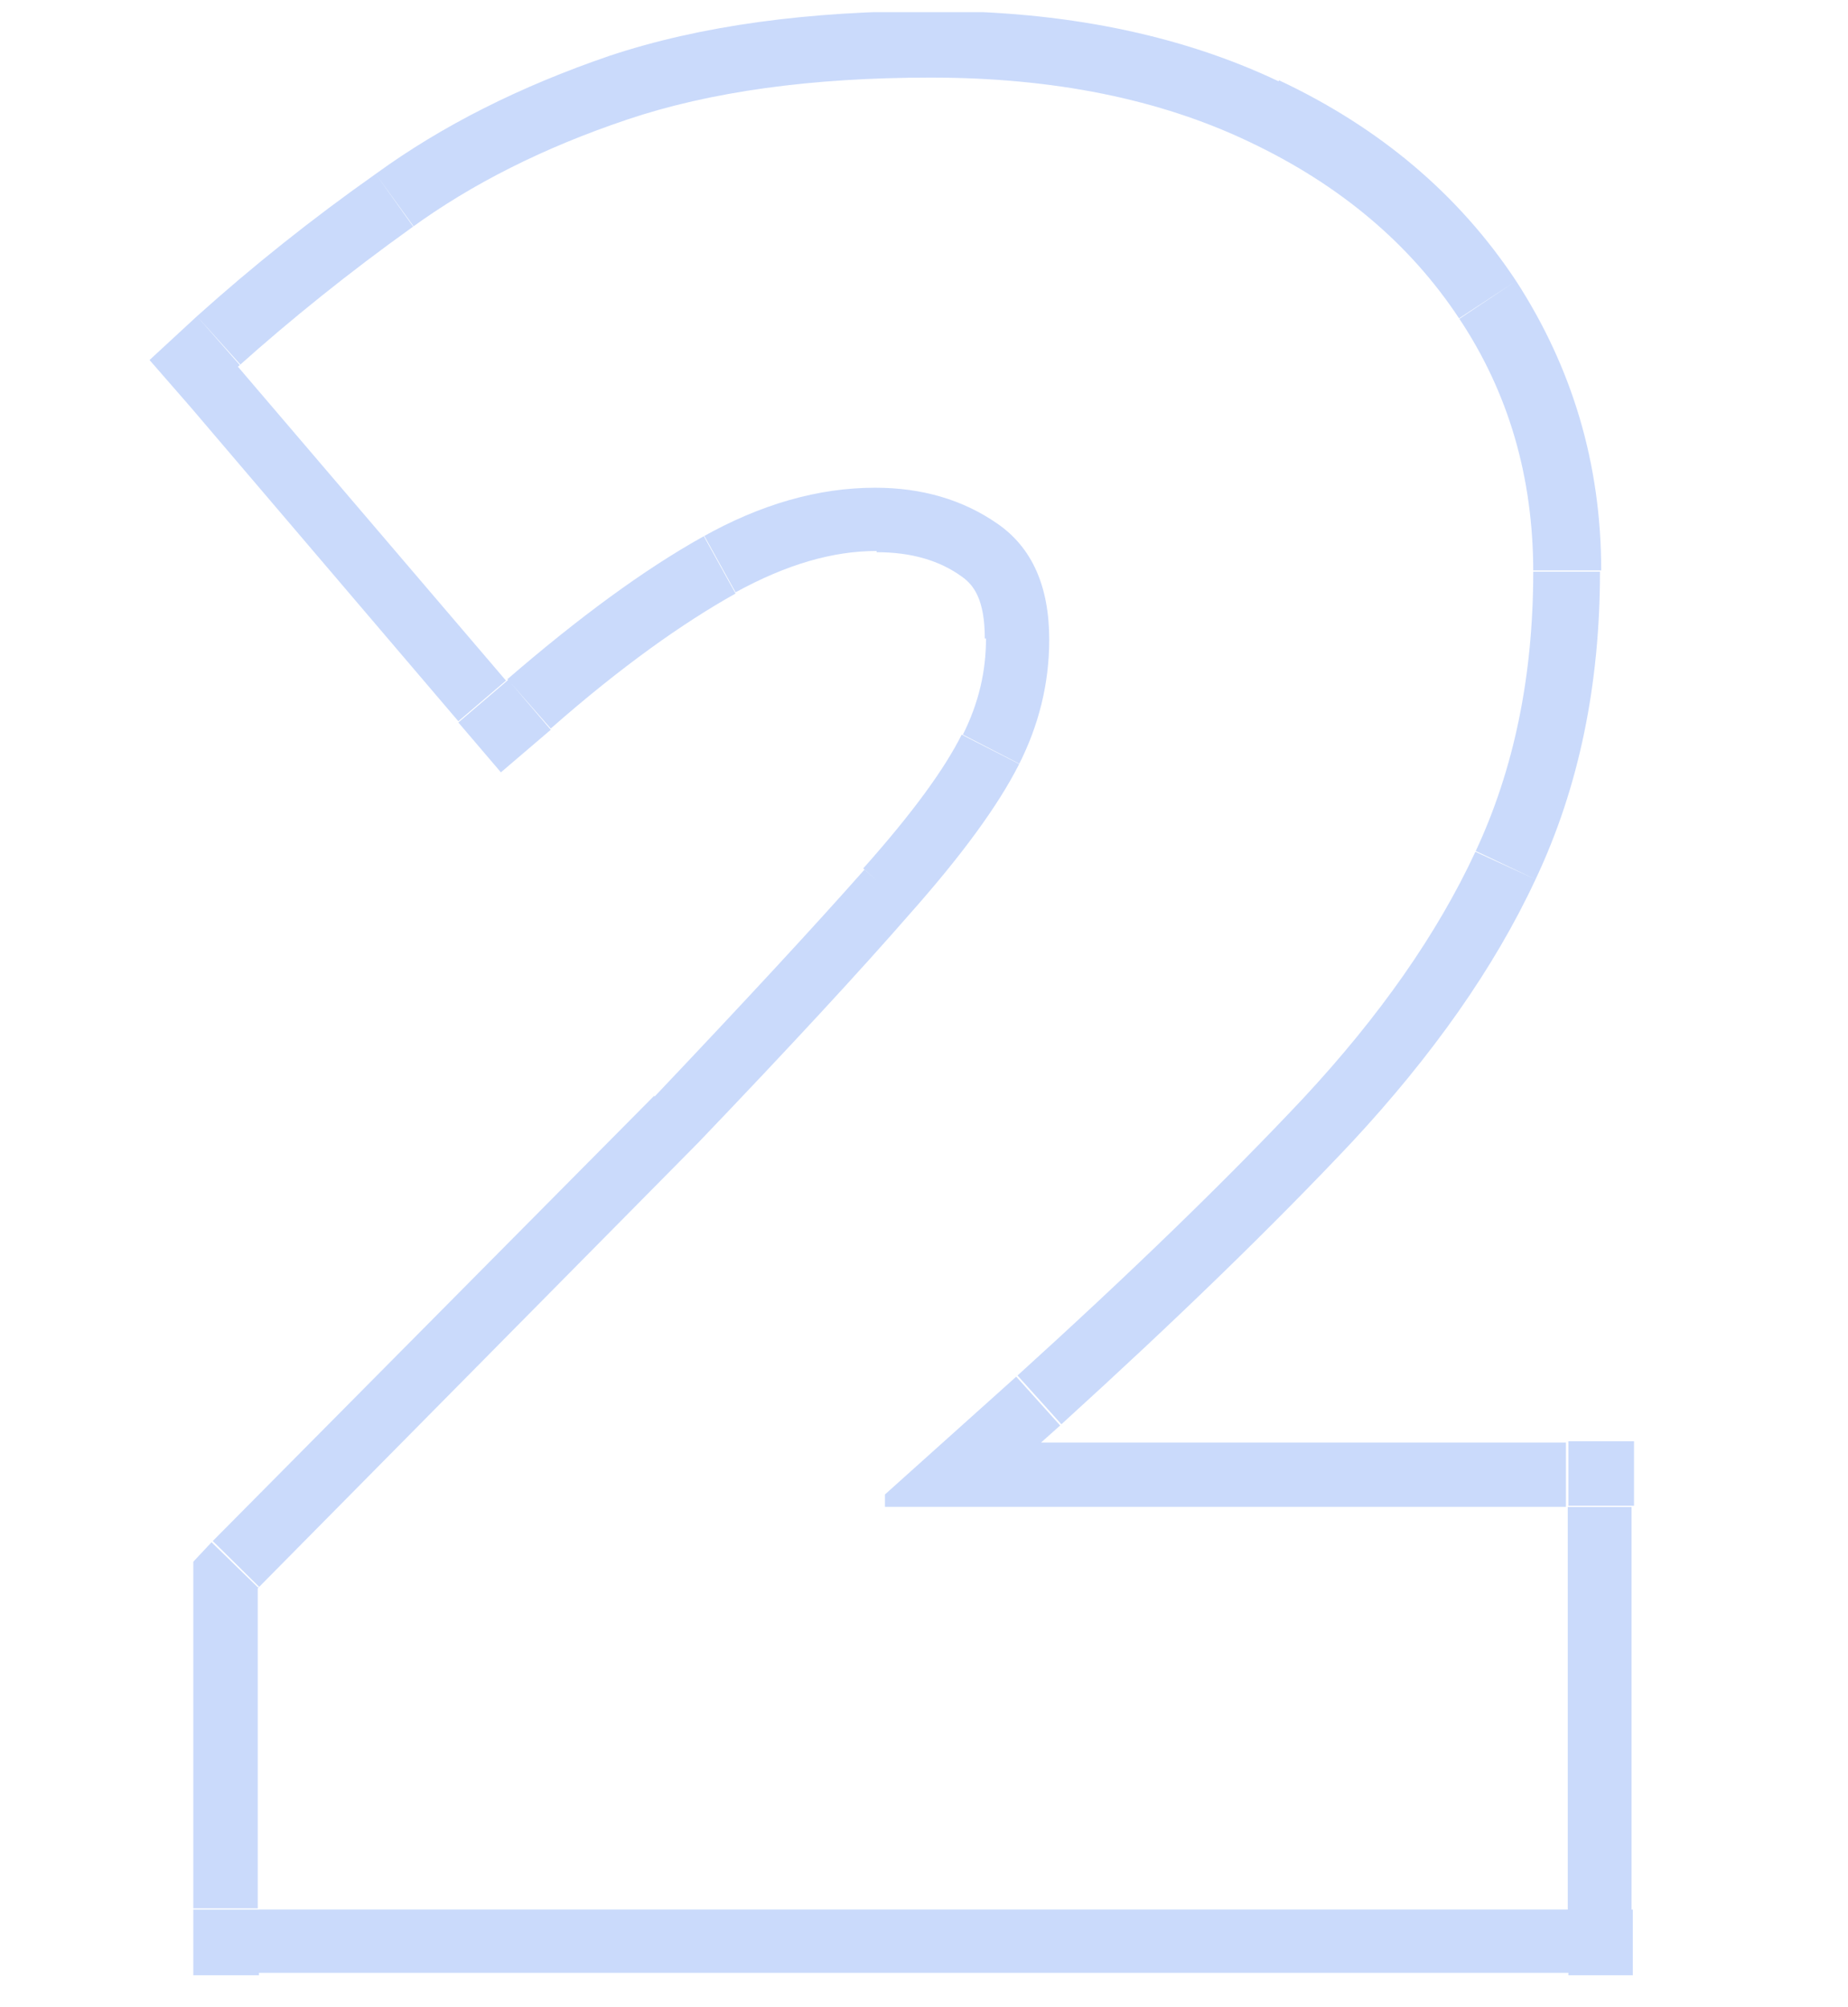 <svg version="1.2" xmlns="http://www.w3.org/2000/svg" viewBox="0 0 152 165" width="152" height="165">
	<title>2 number-svg</title>
	<defs>
		<clipPath clipPathUnits="userSpaceOnUse" id="cp1">
			<path d="m12 1h123v162h-123zm116.95 122.89h-56.16v-1.02l10.87-9.75q14.11-12.79 23.56-22.85 9.44-10.15 14.12-20.21 4.77-10.15 4.77-23.05 0-11.68-6.09-20.82-6.1-9.24-17.27-14.53-11.07-5.28-26.2-5.28-14.73 0-24.99 3.46-10.26 3.45-17.77 8.93-7.52 5.39-14.22 11.38l22.04 25.8q9.04-7.82 16.15-11.79 7.21-4.06 14.22-4.06 5.79 0 10.05 2.95 4.27 2.94 4.27 9.54 0 5.39-2.54 10.36-2.54 4.98-8.84 12.09-6.19 7.11-17.47 18.89l-36.25 36.66v26.41h107.75z"/>
		</clipPath>
	</defs>
	<style>
		.s0 { mix-blend-mode: multiply;fill: #4d84f3 } 
	</style>
	<g id="Layer" style="opacity: .3">
		<g id="Clip-Path" clip-path="url(#cp1)">
			<path id="Layer" class="s0" d="m129 157v5.4h5.3v-5.4zm-107.7 0h-5.4v5.4h5.4zm0-26.4l-3.9-3.8-1.5 1.6v2.2zm36.3-36.7l3.8 3.8v-0.1zm17.5-18.9l-4-3.5zm-17.2-30.9l2.6 4.7zm-16.1 11.8l-4.1 3.5 3.5 4.1 4.1-3.5zm-22-25.8l-3.6-4.1-3.9 3.6 3.4 3.9zm14.2-11.3l3.1 4.3h0.1zm68.9-7.1l-2.3 4.9zm17.3 14.5l-4.5 2.9v0.1zm1.3 43.8l-4.8-2.2zm-14.2 20.2l4 3.7zm-23.6 22.8l3.6 4zm-10.8 9.7l-3.6-4-1.8 1.6v2.4zm0 1.1h-5.4v5.3h5.4zm56.1 0h5.4v-5.3h-5.4zm0 27.7h-107.7v10.7h107.7zm-102.3 5.4v-26.4h-10.8v26.4zm-1.5-22.6l36.2-36.7-7.6-7.5-36.3 36.6zm36.3-36.7q11.4-11.8 17.7-19.1l-8.1-7q-6.1 6.9-17.3 18.7zm17.6-19.1c4.3-4.9 7.6-9.3 9.6-13.2l-9.6-4.9c-1.4 2.8-4 6.4-8.1 11zm9.6-13.2c2.1-4.1 3.2-8.3 3.2-12.8h-10.8c0 2.7-0.6 5.3-1.9 7.9zm3.1-12.8c0-5.6-1.9-10.7-6.6-14l-6.1 8.9c1 0.7 1.9 1.9 1.9 5.1zm-6.6-14c-3.8-2.6-8.2-3.9-13.1-3.9v10.8c2.9 0 5.2 0.7 7 2zm-13.1-3.9c-5.7 0-11.4 1.7-16.8 4.7l5.2 9.4c4.2-2.3 8-3.4 11.6-3.4zm-16.8 4.8c-5.2 2.9-10.9 7-17.1 12.4l7.1 8.1c5.8-5.1 10.9-8.7 15.2-11.1zm-9.4 12.9l-22.1-25.7-8.1 6.9 22 25.8zm-22.5-18.3q6.4-5.8 13.7-11l-6.2-8.7q-7.8 5.5-14.7 11.7zm13.8-11c4.5-3.3 9.9-6.1 16.3-8.2l-3.4-10.2c-7.3 2.5-13.7 5.7-19.2 9.7zm16.3-8.2c6.1-2.1 13.8-3.2 23.3-3.2v-10.7c-10.3 0-19.2 1.2-26.7 3.7zm23.2-3.2c9.5 0 17.4 1.7 23.9 4.8l4.6-9.7c-8.2-3.9-17.8-5.8-28.5-5.8zm23.9 4.8c6.7 3.1 11.6 7.3 15.1 12.6l9-5.9c-4.7-7.1-11.2-12.6-19.5-16.5zm15.1 12.7c3.4 5.1 5.2 11 5.2 17.8h10.8c0-8.8-2.4-16.7-7-23.8zm5.1 17.9c0 7.9-1.4 14.8-4.2 20.7l9.7 4.6c3.6-7.6 5.3-16.1 5.3-25.3zm-4.3 20.8c-2.8 6-7.1 12.3-13.2 18.8l7.9 7.3c6.6-7.1 11.7-14.3 15.1-21.6zm-13.2 18.8q-9.2 9.8-23.2 22.5l7.2 8q14.2-12.9 23.9-23.2zm-23.3 22.6l-10.8 9.7 7.1 8 10.9-9.7zm-12.7 13.7v1h10.8v-1zm5.4 6.4h56.1v-10.7h-56.1zm50.8-5.4v33.1h10.7v-33.1z"/>
		</g>
	</g>
</svg>